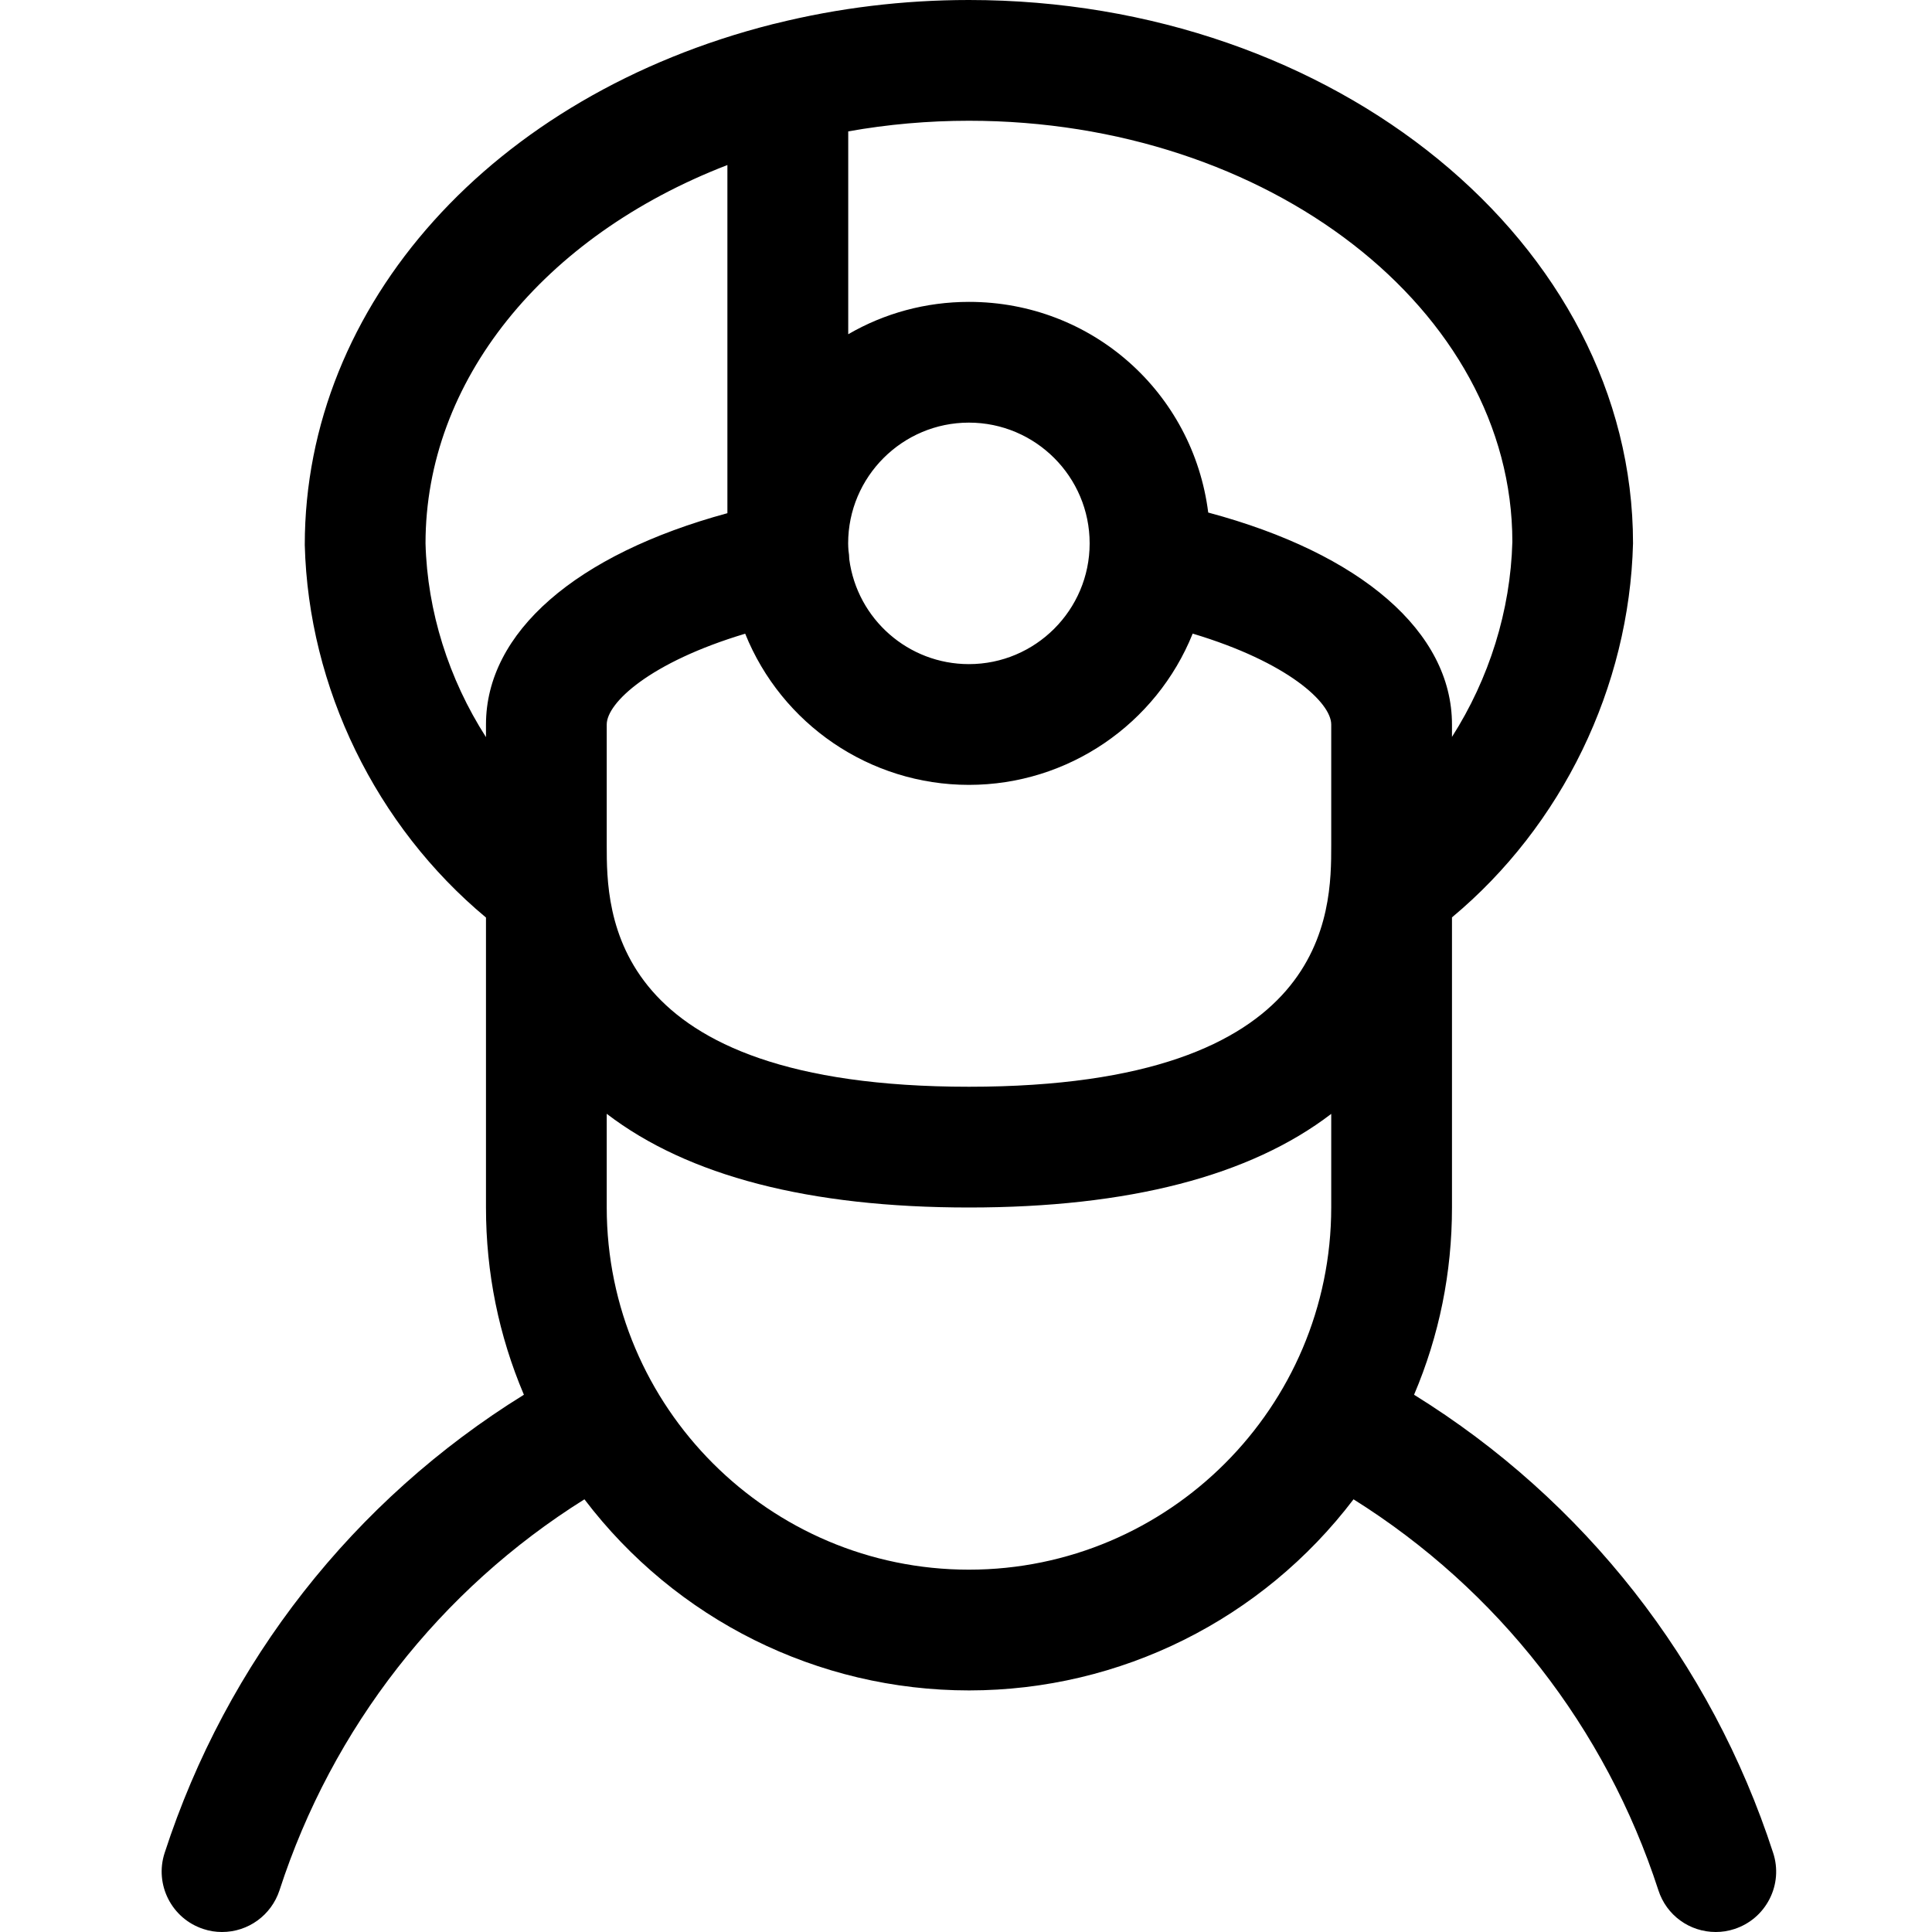 <?xml version="1.0" encoding="utf-8"?>
<!-- Generator: Adobe Illustrator 22.1.0, SVG Export Plug-In . SVG Version: 6.00 Build 0)  -->
<svg version="1.1" id="Layer_1" xmlns="http://www.w3.org/2000/svg" xmlns:xlink="http://www.w3.org/1999/xlink" x="0px" y="0px"
	 viewBox="0 0 24 24" style="enable-background:new 0 0 24 24;" xml:space="preserve">
<title>religion-man-indian</title>
<g>
	<path d="M21.314,24c-0.326,0-0.613-0.208-0.713-0.519c-0.656-2.02-1.995-3.733-3.787-4.856c-1.134,1.492-2.893,2.373-4.775,2.374
		c-1.884,0-3.645-0.881-4.779-2.374c-1.793,1.123-3.132,2.836-3.788,4.857C3.37,23.792,3.083,24,2.758,24
		c-0.079,0-0.157-0.012-0.231-0.037c-0.394-0.128-0.61-0.552-0.482-0.945c0.771-2.374,2.349-4.383,4.463-5.692
		C6.195,16.589,6.037,15.808,6.037,15v-3.602C4.67,10.26,3.832,8.544,3.786,6.77c0-2.992,2.335-5.588,5.81-6.469
		c0.011-0.003,0.026-0.007,0.043-0.01C10.415,0.098,11.221,0,12.036,0c4.549,0,8.25,3.028,8.25,6.75
		c-0.046,1.789-0.883,3.508-2.249,4.646V15c0,0.809-0.158,1.59-0.471,2.326c2.113,1.309,3.691,3.319,4.461,5.692
		c0.062,0.19,0.046,0.394-0.045,0.572s-0.246,0.311-0.437,0.373C21.47,23.988,21.393,24,21.314,24z M7.537,15
		c0.001,2.48,2.02,4.499,4.5,4.499c2.481-0.001,4.499-2.019,4.5-4.499v-1.163C15.528,14.609,14.019,15,12.037,15
		c-1.983,0-3.491-0.391-4.5-1.164V15z M9.257,7.872C8.073,8.227,7.537,8.731,7.537,9v1.5c0,0.82,0,3,4.5,3s4.5-2.18,4.5-3V9
		c0-0.27-0.537-0.774-1.721-1.129c-0.452,1.123-1.547,1.879-2.78,1.879C10.804,9.75,9.709,8.995,9.257,7.872z M9.036,2.05
		c-2.295,0.886-3.75,2.689-3.75,4.7c0.022,0.844,0.288,1.685,0.751,2.407V9c0-1.144,1.115-2.113,2.999-2.625V2.05z M15.009,6.367
		C16.911,6.876,18.037,7.85,18.037,9v0.154c0.462-0.724,0.727-1.568,0.75-2.423c0-2.88-3.029-5.231-6.75-5.231
		c-0.504,0-1.007,0.044-1.5,0.132v2.52c0.451-0.262,0.965-0.402,1.5-0.402C13.566,3.75,14.821,4.878,15.009,6.367z M10.55,6.948
		c0.099,0.744,0.734,1.302,1.486,1.302c0.827,0,1.5-0.673,1.5-1.5s-0.673-1.5-1.5-1.5s-1.5,0.673-1.5,1.5
		c0,0.03,0.002,0.059,0.004,0.088C10.546,6.873,10.549,6.91,10.55,6.948z"/>
</g>
</svg>
